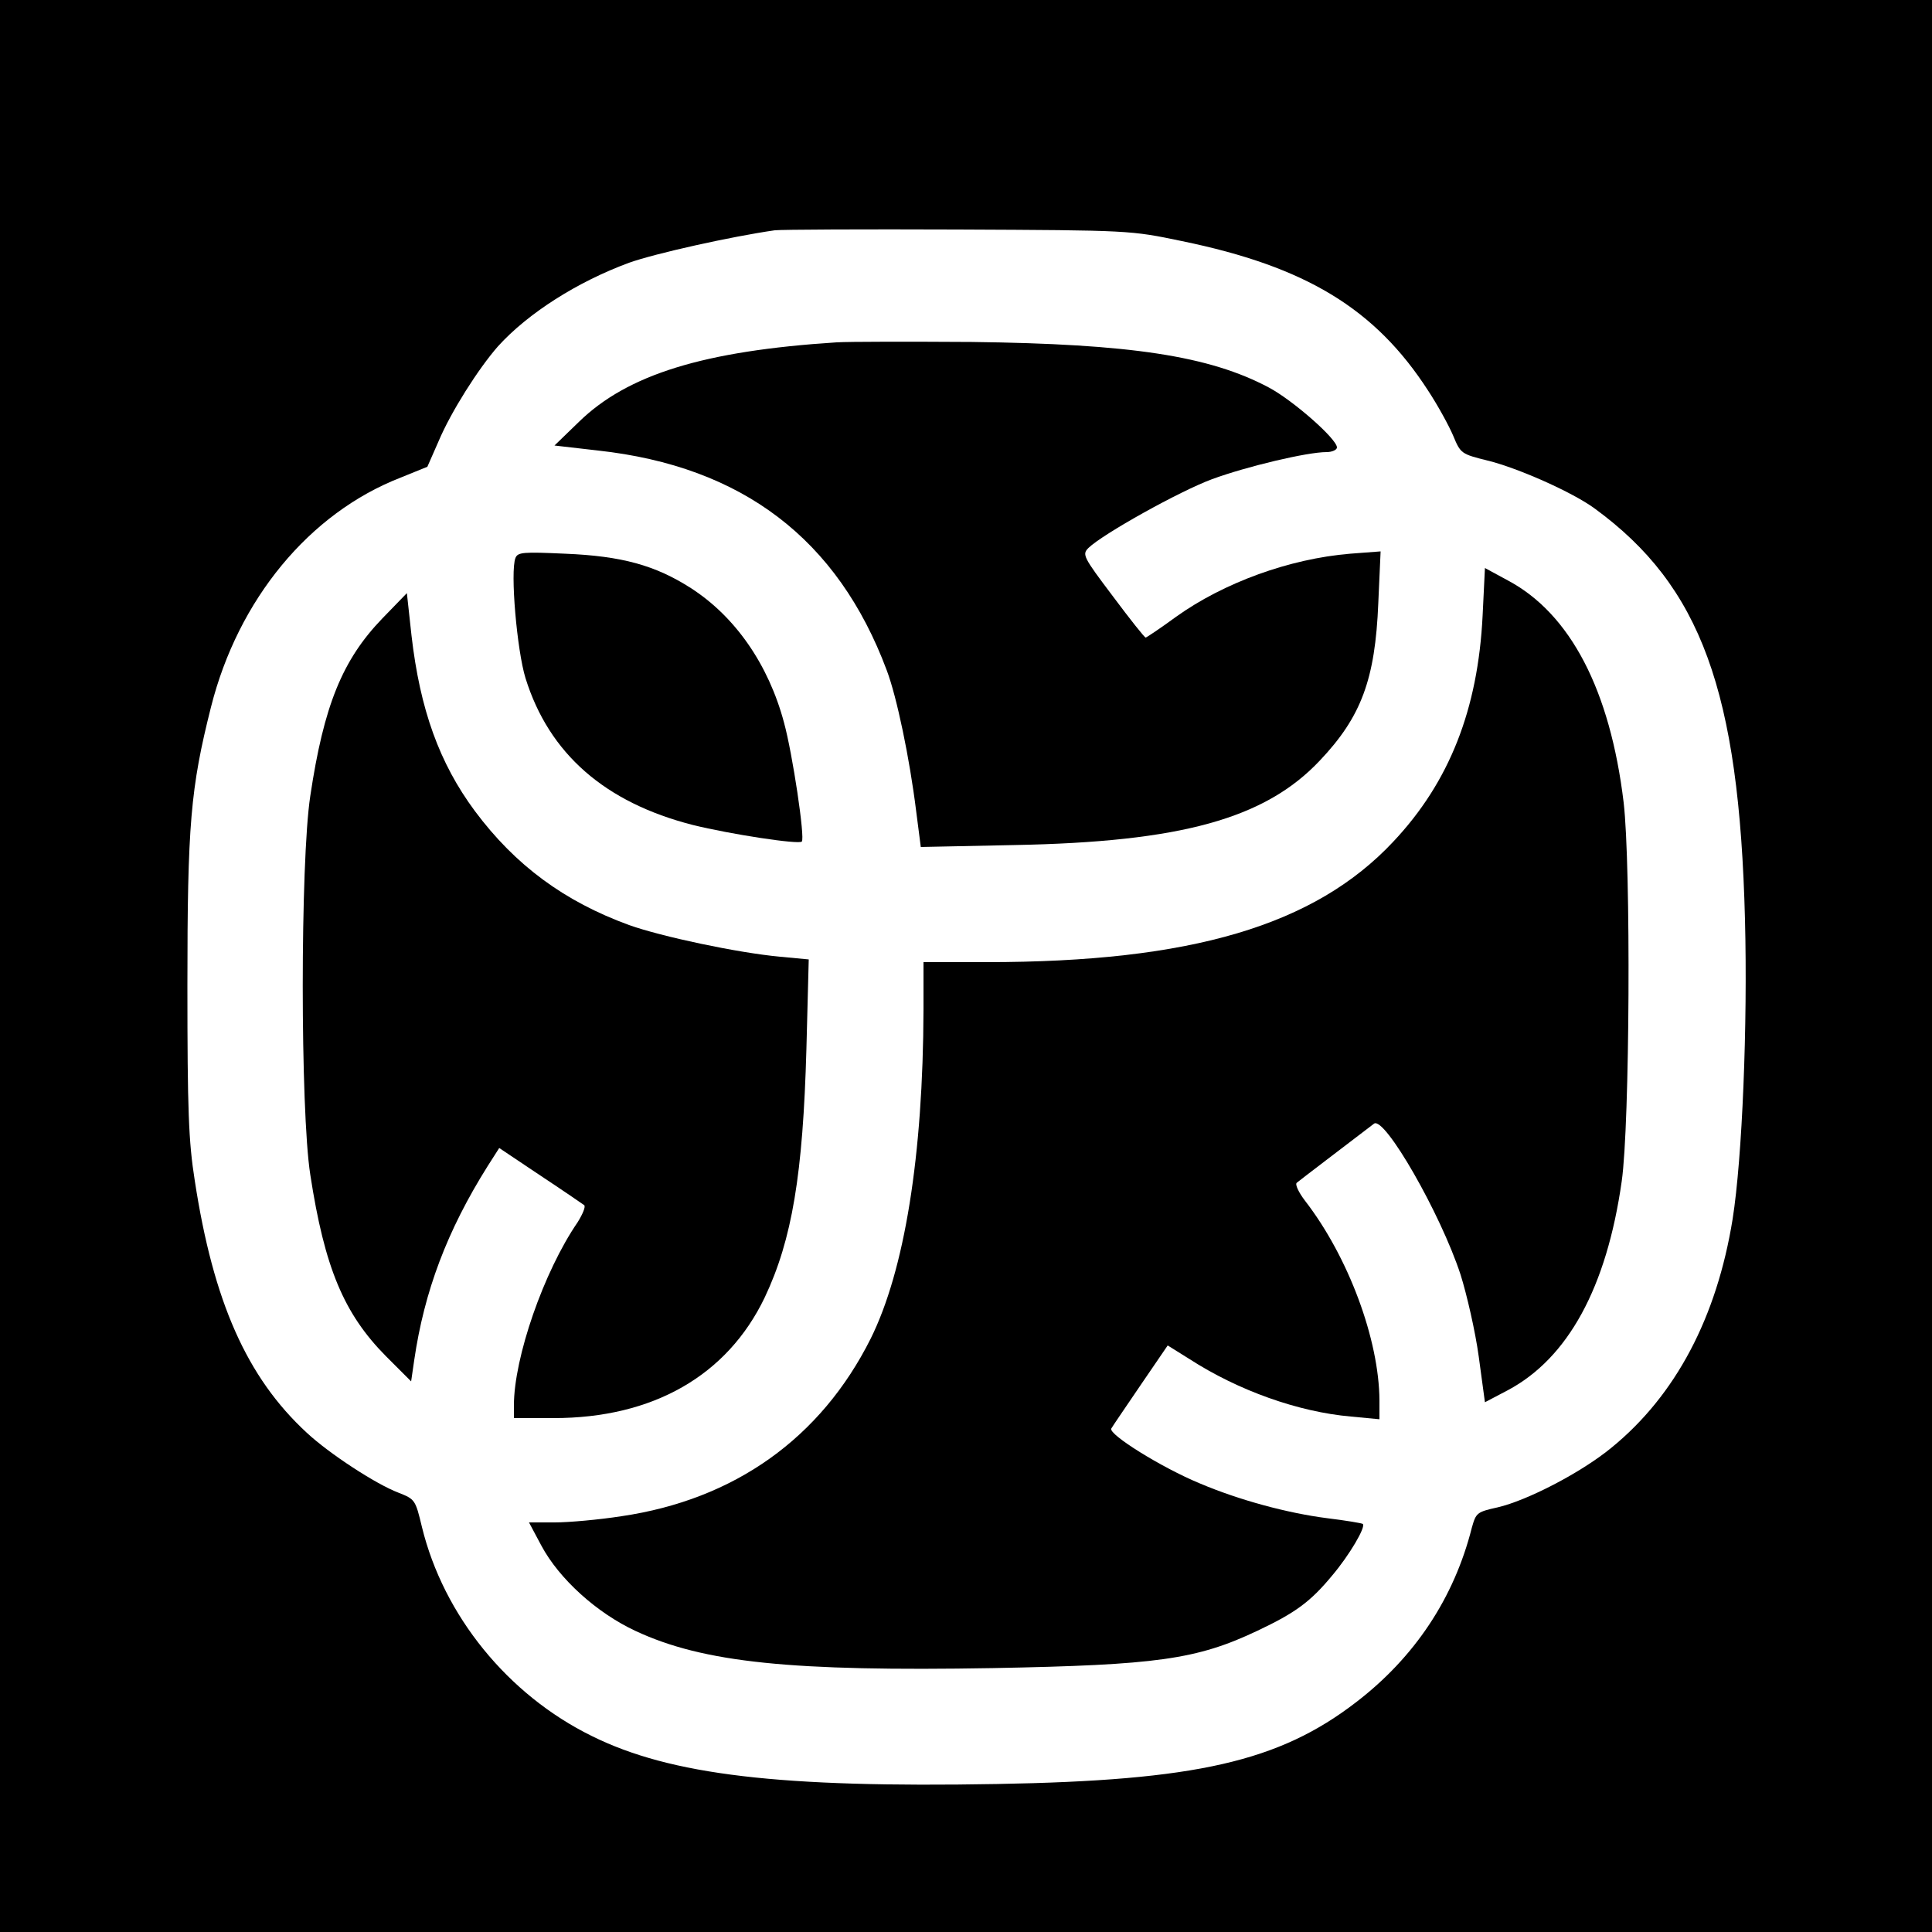 <?xml version="1.0" standalone="no"?>
<!DOCTYPE svg PUBLIC "-//W3C//DTD SVG 20010904//EN"
 "http://www.w3.org/TR/2001/REC-SVG-20010904/DTD/svg10.dtd">
<svg version="1.0" xmlns="http://www.w3.org/2000/svg"
 width="500pt" height="500pt" viewBox="0 0 500 500"
 preserveAspectRatio="xMidYMid meet">

<g transform="translate(0,500) scale(0.1,-0.1)"
fill="#000000" stroke="none">
<path d="M0 2500 l0 -2500 2500 0 2500 0 0 2500 0 2500 -2500 0 -2500 0 0
-2500z m3059 1876 c321 -66 500 -175 637 -387 25 -38 54 -91 65 -117 19 -46
21 -47 89 -64 78 -19 220 -82 277 -124 275 -201 374 -472 389 -1064 7 -272 -7
-617 -32 -775 -41 -254 -147 -456 -314 -592 -78 -64 -217 -136 -294 -154 -54
-12 -56 -14 -67 -53 -46 -182 -148 -335 -299 -451 -200 -154 -414 -203 -930
-212 -560 -10 -844 23 -1048 124 -218 107 -384 312 -440 541 -17 71 -18 72
-61 89 -58 22 -179 101 -237 155 -155 143 -242 339 -290 653 -16 101 -19 181
-19 505 0 415 8 510 61 720 70 278 254 502 491 594 l69 28 29 66 c32 76 103
188 154 246 78 86 206 167 339 216 67 24 265 68 377 84 17 2 230 3 475 2 444
-2 445 -2 579 -30z"/>
<path d="M2165 4114 c-343 -22 -541 -83 -667 -206 l-63 -61 113 -13 c373 -41
620 -229 747 -569 26 -69 59 -227 76 -364 l12 -93 241 5 c432 8 650 68 792
219 107 113 143 210 151 407 l6 134 -79 -6 c-157 -13 -327 -75 -450 -163 -41
-30 -77 -54 -79 -54 -3 0 -41 48 -85 107 -77 102 -80 108 -63 125 37 36 236
147 320 178 90 33 246 70 296 70 15 0 27 6 27 12 0 22 -114 122 -176 155 -154
82 -358 113 -769 118 -159 1 -317 1 -350 -1z"/>
<path d="M1334 3556 c-14 -35 4 -240 26 -311 61 -196 206 -322 433 -380 97
-24 274 -51 282 -43 9 8 -24 228 -46 308 -40 150 -126 274 -241 348 -92 59
-179 83 -325 89 -109 5 -123 4 -129 -11z"/>
<path d="M3837 3407 c-12 -243 -86 -431 -231 -585 -203 -217 -524 -312 -1053
-312 l-163 0 0 -122 c-1 -379 -49 -676 -137 -853 -129 -257 -352 -416 -645
-459 -58 -9 -136 -16 -172 -16 l-67 0 32 -60 c46 -86 143 -174 244 -221 176
-82 404 -105 925 -96 424 8 527 22 685 97 97 46 136 74 193 143 44 52 87 125
79 133 -2 2 -44 9 -93 15 -101 13 -225 46 -329 90 -99 41 -237 127 -229 142 4
7 39 58 77 114 l69 101 56 -35 c127 -82 282 -137 418 -149 l74 -7 0 49 c-1
157 -80 371 -193 517 -16 21 -26 42 -21 46 7 6 128 98 200 153 27 20 172 -232
224 -391 16 -51 38 -146 47 -212 l16 -118 59 31 c156 83 256 266 295 541 21
146 24 817 5 980 -35 291 -138 489 -300 575 l-59 32 -6 -123z"/>
<path d="M989 3399 c-103 -107 -151 -225 -186 -459 -26 -170 -26 -814 0 -980
37 -241 87 -360 196 -470 l65 -65 8 55 c26 178 85 335 190 502 l30 47 106 -71
c59 -39 110 -74 114 -77 4 -4 -4 -23 -17 -44 -88 -128 -165 -351 -165 -474 l0
-33 103 0 c257 0 449 110 546 312 71 150 99 319 108 644 l6 231 -74 7 c-109
10 -307 52 -391 82 -167 61 -294 154 -399 295 -92 124 -142 263 -164 454 l-12
110 -64 -66z"/>
</g>
</svg>
